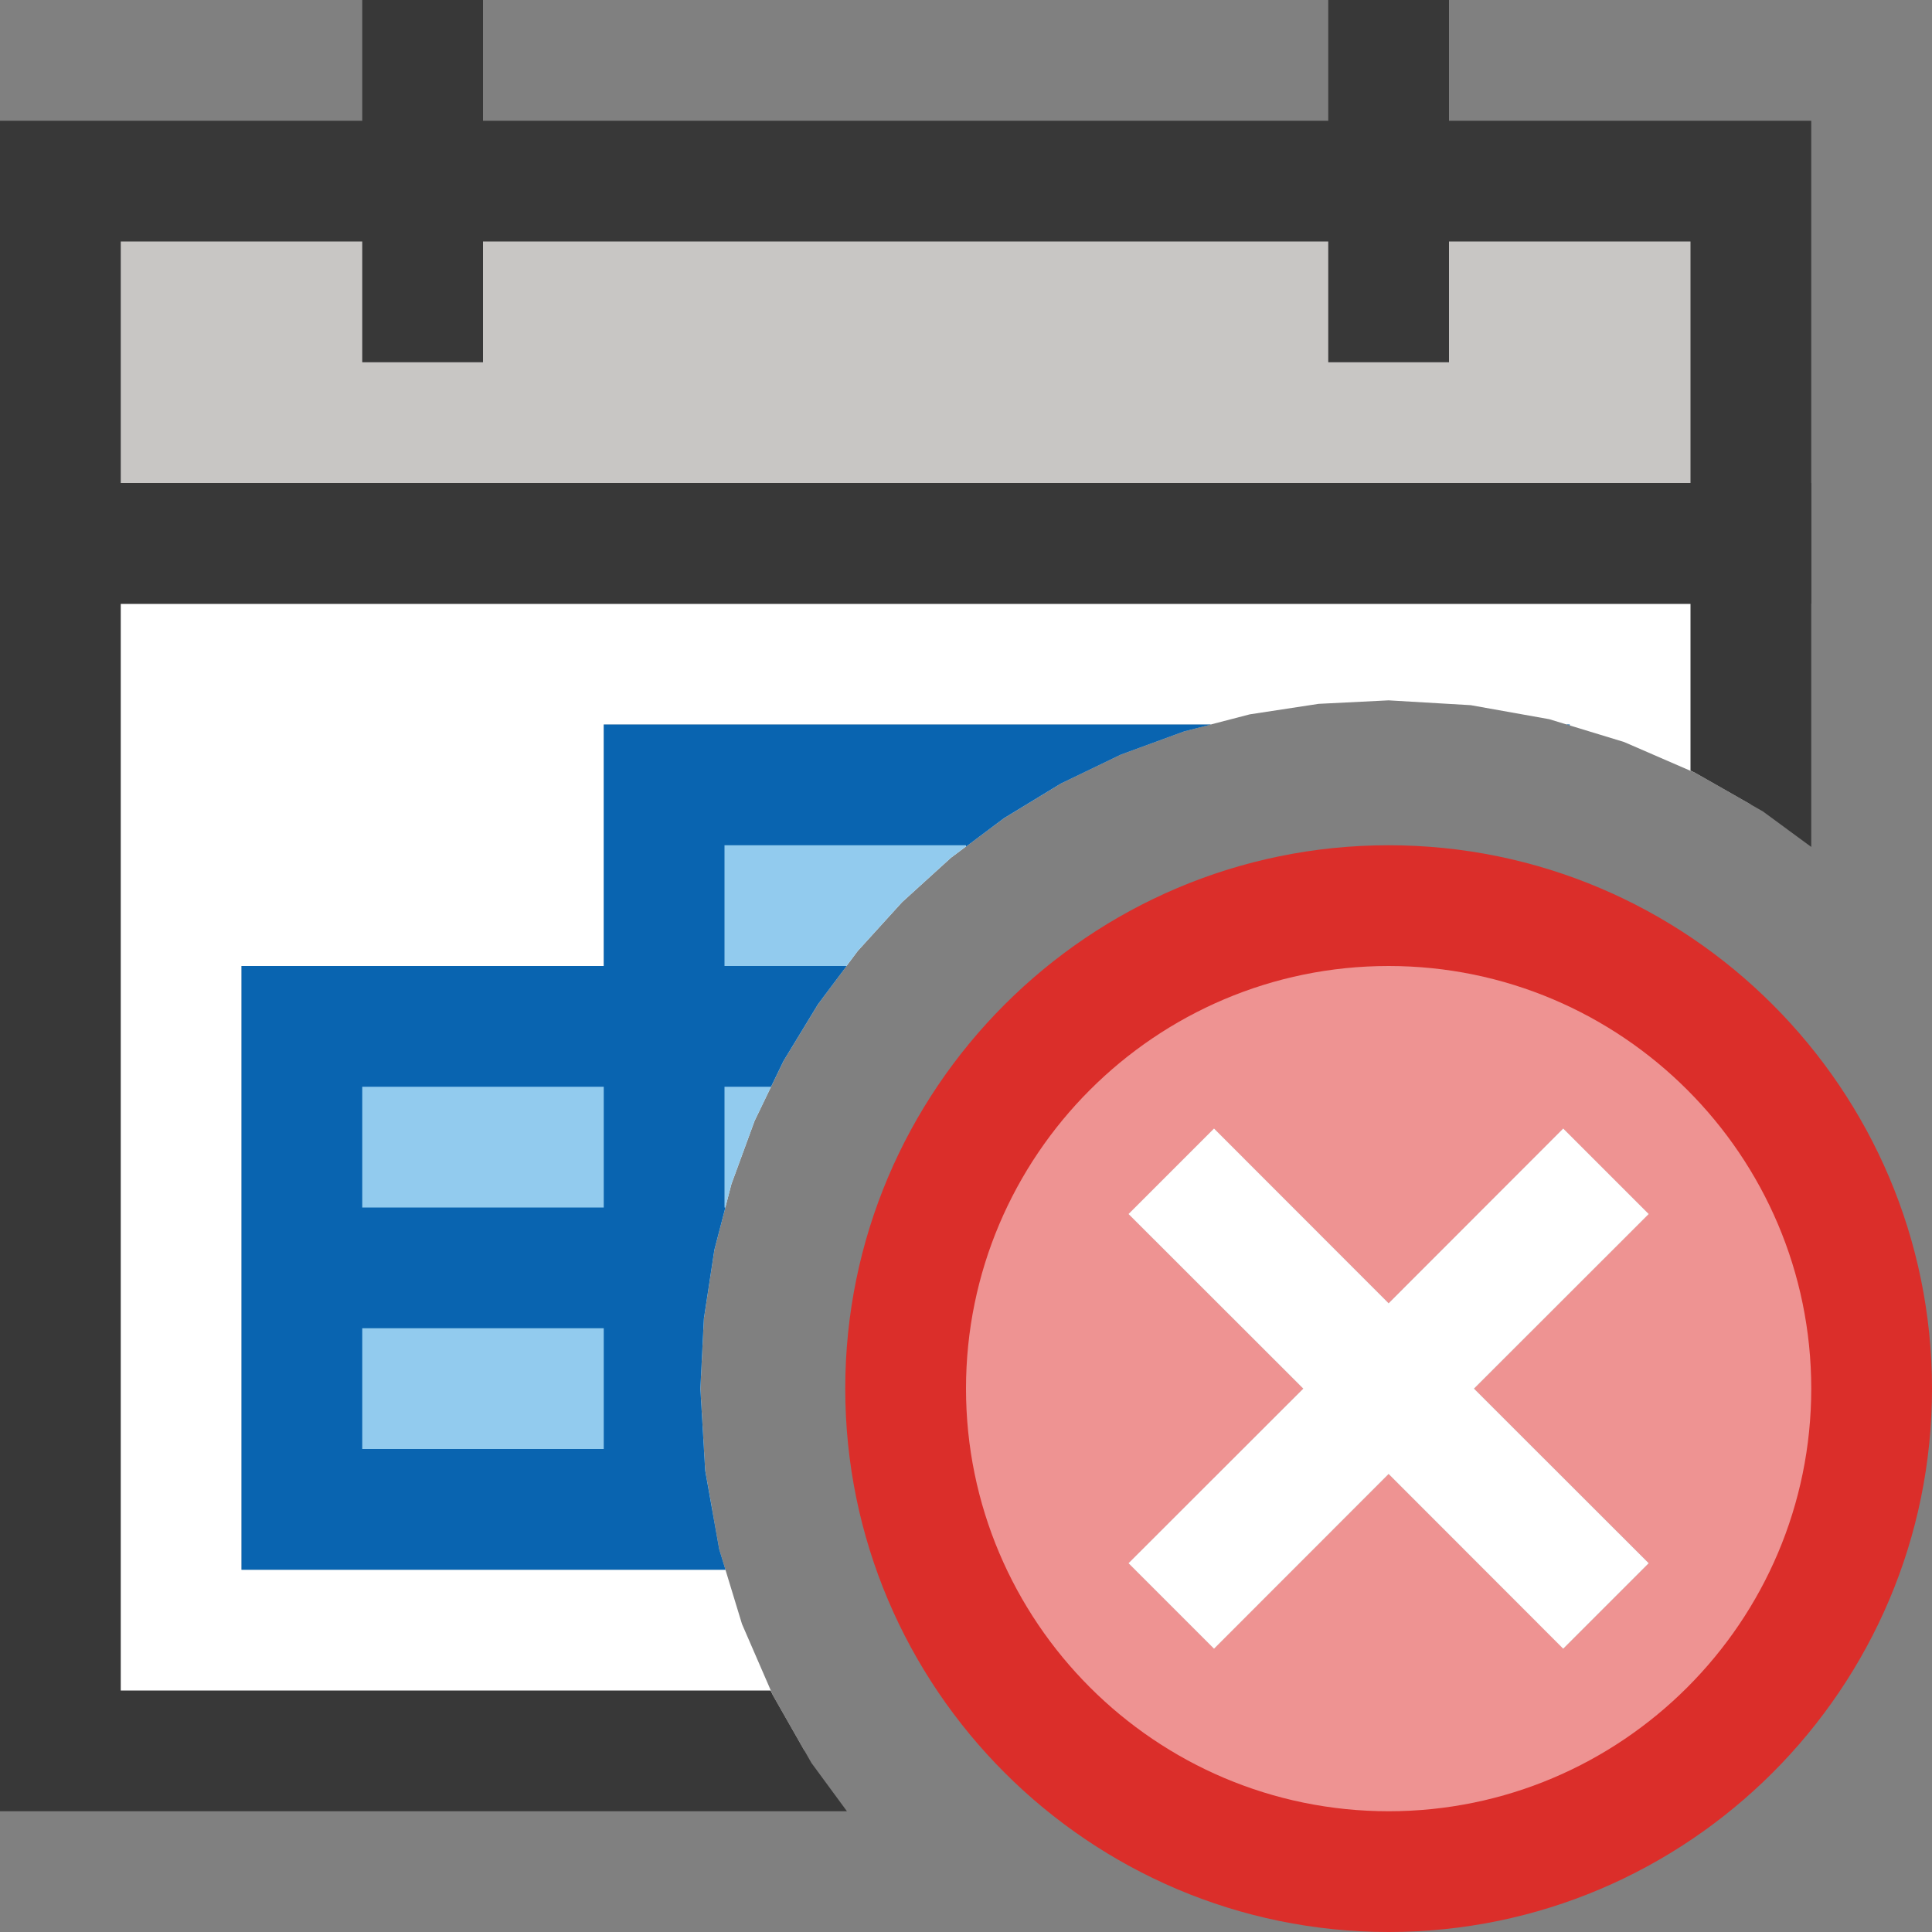 <?xml version="1.0" encoding="UTF-8"?>
<!DOCTYPE svg PUBLIC "-//W3C//DTD SVG 1.1//EN" "http://www.w3.org/Graphics/SVG/1.1/DTD/svg11.dtd">
<svg version="1.1" id="Layer_1" xmlns="http://www.w3.org/2000/svg" xmlns:xlink="http://www.w3.org/1999/xlink" x="0px" y="0px" width="16px" height="16px" viewBox="0 0 16 16" enable-background="new 0 0 16 16" xml:space="preserve">
  <rect x="0" y="0" width="16" height="16" fill="#808080" stroke="none"/>
  <g id="main">
    <g id="icon">
      <path d="M0.5,14.5L6.663,14.5L6.401,14.04L6.145,13.45L5.956,12.83L5.84,12.18L5.8,11.5L5.829,10.92L5.916,10.35L6.057,9.807L6.249,9.283L6.489,8.785L6.775,8.315L7.103,7.876L7.471,7.471L7.876,7.103L8.315,6.775L8.785,6.489L9.283,6.249L9.807,6.057L10.35,5.916L10.92,5.829L11.5,5.8L12.18,5.84L12.83,5.956L13.45,6.145L14.04,6.401L14.5,6.663L14.5,4.5L0.5,4.5zz" fill="#FFFFFF"/>
      <path d="M0,4.5L0,14.5L0,15L0.5,15L7.014,15L6.72,14.6L6.401,14.04L6.382,14L1,14L1,5L14,5L14,6.382L14.04,6.401L14.6,6.72L15,7.014L15,4.5L15,4L14.5,4L0.5,4L0,4zz" fill="#383838"/>
      <path d="M0.5,4.5L14.5,4.5L14.5,1.5L0.5,1.5zz" fill="#C8C6C4"/>
      <path d="M0,1.5L0,4.5L0,5L0.5,5L14.5,5L15,5L15,4.5L15,1.5L15,1L14.5,1L0.5,1L0,1zM14,2L14,4L1,4L1,2zz" fill="#383838"/>
      <path d="M3,3L4,3L4,0L3,0zM11,3L12,3L12,0L11,0zz" fill="#383838"/>
      <path d="M5,6.5L5,8L2.5,8L2,8L2,8.5L2,10L2,10.5L2,11L2,12.5L2,13L2.5,13L5,13L5.5,13L6,13L6.008,13L5.956,12.83L5.84,12.18L5.8,11.5L5.829,10.92L5.916,10.35L6.007,10L6,10L6,9L6.385,9L6.489,8.785L6.775,8.315L7.011,8L6,8L6,7L8,7L8,7.011L8.315,6.775L8.785,6.489L9.283,6.249L9.807,6.057L10.03,6L9,6L8.5,6L8,6L5.5,6L5,6zM13,6.008L13,6L12.97,6zM5,9L5,10L3,10L3,9zM5,11L5,12L3,12L3,11zz" fill="#787979" opacity="0.5"/>
      <path d="M5.5,8.5L2.5,8.5L2.5,10.5L2.5,12.5L5.5,12.5L5.898,12.5L5.84,12.18L5.8,11.5L5.829,10.92L5.916,10.35L6.057,9.807L6.249,9.283L6.489,8.785L6.775,8.315L7.103,7.876L7.471,7.471L7.876,7.103L8.315,6.775L8.767,6.5L8.5,6.5L5.5,6.5zz" fill="#92CBEE"/>
      <path d="M5,6.5L5,8L2.5,8L2,8L2,8.5L2,10L2,10.5L2,11L2,12.5L2,13L2.5,13L5,13L5.5,13L6,13L6.008,13L5.956,12.83L5.84,12.18L5.8,11.5L5.829,10.92L5.916,10.35L6.007,10L6,10L6,9L6.385,9L6.489,8.785L6.775,8.315L7.011,8L6,8L6,7L8,7L8,7.011L8.315,6.775L8.785,6.489L9.283,6.249L9.807,6.057L10.03,6L9,6L8.5,6L8,6L5.5,6L5,6zM13,6.008L13,6L12.97,6zM5,9L5,10L3,10L3,9zM5,11L5,12L3,12L3,11zz" fill="#0964B0"/>
    </g>
    <g id="overlay">
      <path d="M11.5,7.5c-2.209,0,-4,1.791,-4,4c0,2.209,1.791,4,4,4s4,-1.791,4,-4C15.5,9.291,13.709,7.5,11.5,7.5zM13.654,12.946l-0.707,0.707L11.5,12.207l-1.446,1.446l-0.707,-0.707L10.793,11.5l-1.446,-1.446l0.707,-0.707L11.5,10.793l1.446,-1.446l0.707,0.707L12.207,11.5L13.654,12.946z" fill="#F7BFBF"/>
      <path d="M11.5,7.5c-2.209,0,-4,1.791,-4,4c0,2.209,1.791,4,4,4s4,-1.791,4,-4C15.5,9.291,13.709,7.5,11.5,7.5zM13.654,12.946l-0.707,0.707L11.5,12.207l-1.446,1.446l-0.707,-0.707L10.793,11.5l-1.446,-1.446l0.707,-0.707L11.5,10.793l1.446,-1.446l0.707,0.707L12.207,11.5L13.654,12.946z" fill="#DB2E2A" opacity="0.3"/>
      <path d="M11.5,16c-2.481,0,-4.5,-2.019,-4.5,-4.5s2.019,-4.5,4.5,-4.5s4.5,2.019,4.5,4.5S13.981,16,11.5,16zM11.5,8c-1.93,0,-3.5,1.57,-3.5,3.5s1.57,3.5,3.5,3.5s3.5,-1.57,3.5,-3.5S13.43,8,11.5,8z" fill="#DB2E2A"/>
      <polygon points="12.946,13.654 11.5,12.207 10.054,13.654 9.346,12.946 10.793,11.5 9.346,10.054 10.054,9.346 11.5,10.793 12.946,9.346 13.654,10.054 12.207,11.5 13.654,12.946" fill="#FFFFFF" stroke-linejoin="miter"/>
    </g>
  </g>
</svg>
